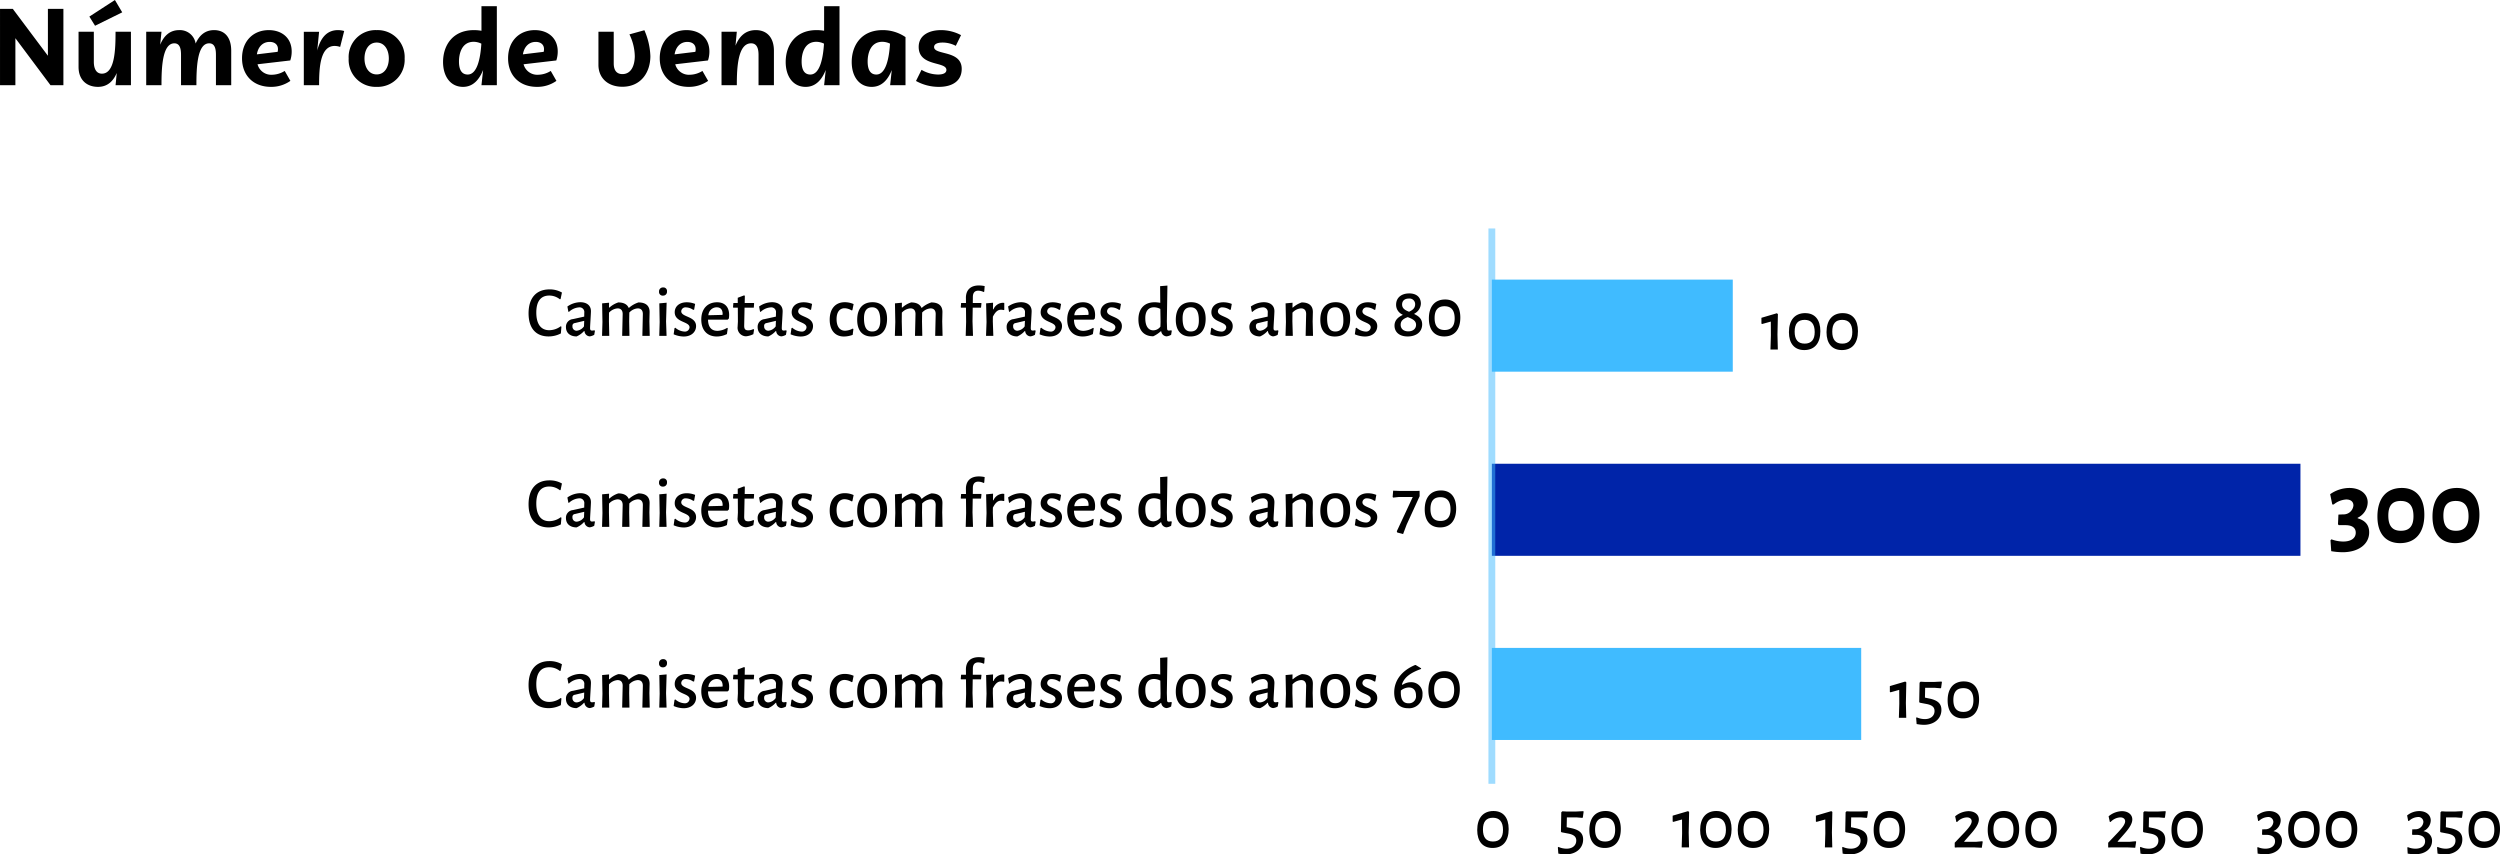 <svg xmlns="http://www.w3.org/2000/svg" width="733.11" height="250.55" viewBox="0 0 733.11 250.55">
  <g id="_img_Grafico_1_" data-name="&lt;img Grafico_1&gt;" transform="translate(-515.715 -3842.334)">
    <g id="Grupo_234036" data-name="Grupo 234036" transform="translate(-16901 -2566.174)">
      <rect id="Retângulo_124930" data-name="Retângulo 124930" width="27" height="70.65" transform="translate(17924.842 6490.5) rotate(90)" fill="#40bbff"/>
      <rect id="Retângulo_124931" data-name="Retângulo 124931" width="27" height="237.116" transform="translate(18091.309 6544.5) rotate(90)" fill="#0024a9"/>
      <rect id="Retângulo_124932" data-name="Retângulo 124932" width="27" height="108.309" transform="translate(17962.5 6598.5) rotate(90)" fill="#40bbff"/>
      <line id="Linha_1894" data-name="Linha 1894" y2="162.851" transform="translate(17854.191 6475.5)" fill="none" stroke="#40bbff" stroke-miterlimit="10" stroke-width="2" opacity="0.5"/>
      <path id="Caminho_773601" data-name="Caminho 773601" d="M5.04-10.4l-.315-.231L.21-9.3v1.7L.4-7.476,2.961-8.19l.021,4.074L2.856,0H5.019L4.914-4.347Zm8-.273c-3.024,0-4.767,2.037-4.767,5.586,0,3.339,1.638,5.25,4.494,5.25,3.024,0,4.725-2.016,4.725-5.544C17.493-8.757,15.876-10.668,13.041-10.668Zm-.168,1.974c1.932,0,2.961,1.176,2.961,3.57,0,2.268-1.008,3.4-2.94,3.4-1.974,0-2.94-1.176-2.94-3.507S10.92-8.694,12.873-8.694Zm11.193-1.974c-3.024,0-4.767,2.037-4.767,5.586,0,3.339,1.638,5.25,4.494,5.25,3.024,0,4.725-2.016,4.725-5.544C28.518-8.757,26.9-10.668,24.066-10.668ZM23.9-8.694c1.932,0,2.961,1.176,2.961,3.57,0,2.268-1.008,3.4-2.94,3.4-1.974,0-2.94-1.176-2.94-3.507S21.945-8.694,23.9-8.694Z" transform="translate(17933.033 6511)"/>
      <path id="Caminho_773596" data-name="Caminho 773596" d="M6.867-13.629c-3.906,0-6.153,2.52-6.153,7.014,0,4.347,2.121,6.783,5.9,6.783a7.806,7.806,0,0,0,3.57-.882l.168-1.974-.21-.126a5.655,5.655,0,0,1-3.36,1.155c-2.415,0-3.8-1.764-3.8-5.187,0-3.318,1.344-4.977,3.8-4.977a4.991,4.991,0,0,1,3.108,1.092l.21-.063.4-1.911A7.12,7.12,0,0,0,6.867-13.629ZM15.876-9.87A6.729,6.729,0,0,0,12.1-8.61l.273,1.491.168.105a4.783,4.783,0,0,1,3-1.344,1.382,1.382,0,0,1,1.512,1.575l-.021,1.134-3.318.735a2.237,2.237,0,0,0-2.037,2.331c0,1.68,1.155,2.73,3.108,2.751a6.149,6.149,0,0,0,2.184-1.575h.147A1.635,1.635,0,0,0,18.648.147a3.422,3.422,0,0,0,1.323-.462l.21-1.176-.189-.147a3.212,3.212,0,0,1-.63.084c-.441,0-.609-.168-.609-.714,0-.714.252-4.242.252-4.977C19.005-8.9,17.787-9.87,15.876-9.87Zm1.155,5.46-.063,1.617a2.965,2.965,0,0,1-2.1,1.281,1.21,1.21,0,0,1-1.281-1.344.775.775,0,0,1,.714-.9ZM34.083,0h2.163l-.1-4.242.063-2.73c.021-1.806-1.092-2.835-3.255-2.835a7.616,7.616,0,0,0-2.772,1.575h-.126c-.42-1.008-1.449-1.575-3.024-1.575a6.974,6.974,0,0,0-2.583,1.491H24.3l.021-1.407-2.037.189.1,5.481L22.26,0h2.121l-.1-4.242L24.3-6.8a3.767,3.767,0,0,1,2.52-1.26c1.008,0,1.512.651,1.491,1.7L28.161,0H30.3l-.084-4.242.042-2.6a3.7,3.7,0,0,1,2.478-1.218c1.008,0,1.512.651,1.491,1.7Zm6.111-14.2a1.136,1.136,0,0,0-1.218,1.218A1.066,1.066,0,0,0,40.131-11.8a1.131,1.131,0,0,0,1.176-1.239A1.039,1.039,0,0,0,40.194-14.2Zm.84,9.954L41.2-9.723l-2.142.189.1,5.481L39.039,0h2.142ZM47.1-9.849c-2.226,0-3.528,1.26-3.528,2.919,0,3.045,4.347,2.646,4.347,4.431A1.342,1.342,0,0,1,46.431-1.26a4.437,4.437,0,0,1-2.688-1.134l-.231.147L43.26-.462A7.6,7.6,0,0,0,46.2.189c2.415,0,3.633-1.491,3.633-3.045,0-2.961-4.347-2.583-4.347-4.347a1.226,1.226,0,0,1,1.365-1.155,3.917,3.917,0,0,1,2.142.735l.273-.063.294-1.68A6.649,6.649,0,0,0,47.1-9.849Zm11.991,5.1.357-.336a8.182,8.182,0,0,0,.084-1.05c0-2.31-1.281-3.717-3.528-3.717-2.814,0-4.641,1.911-4.641,5.061,0,3.066,1.68,4.977,4.578,4.977a6.816,6.816,0,0,0,2.94-.714l.252-1.7-.189-.126a5.765,5.765,0,0,1-2.835.882c-1.848,0-2.73-1.2-2.772-3.276ZM57.582-6.153l-4.137.105a2.461,2.461,0,0,1,2.436-2.331c1.05,0,1.743.609,1.743,1.974Zm7.581,4.536c-.861,0-1.239-.336-1.218-1.386l.105-5.271h2.709l.1-1.218-.084-.147H64.092l.042-2.079-.189-.168-1.89.714v1.533H60.774L60.669-8.4l.084.126h1.323L62.1-4.179l-.084,1.512A2.506,2.506,0,0,0,64.491.126,6.063,6.063,0,0,0,66.633-.5l.21-1.344L66.633-2A3.311,3.311,0,0,1,65.163-1.617Zm6.93-8.253a6.729,6.729,0,0,0-3.78,1.26l.273,1.491.168.105a4.783,4.783,0,0,1,3-1.344,1.382,1.382,0,0,1,1.512,1.575l-.021,1.134-3.318.735a2.237,2.237,0,0,0-2.037,2.331C67.893-.9,69.048.147,71,.168a6.149,6.149,0,0,0,2.184-1.575h.147A1.635,1.635,0,0,0,74.865.147a3.422,3.422,0,0,0,1.323-.462l.21-1.176-.189-.147a3.212,3.212,0,0,1-.63.084c-.441,0-.609-.168-.609-.714,0-.714.252-4.242.252-4.977C75.222-8.9,74-9.87,72.093-9.87Zm1.155,5.46-.063,1.617a2.965,2.965,0,0,1-2.1,1.281A1.21,1.21,0,0,1,69.8-2.856a.775.775,0,0,1,.714-.9ZM81.4-9.849c-2.226,0-3.528,1.26-3.528,2.919,0,3.045,4.347,2.646,4.347,4.431A1.342,1.342,0,0,1,80.724-1.26a4.437,4.437,0,0,1-2.688-1.134l-.231.147L77.553-.462a7.6,7.6,0,0,0,2.94.651c2.415,0,3.633-1.491,3.633-3.045,0-2.961-4.347-2.583-4.347-4.347a1.226,1.226,0,0,1,1.365-1.155,3.917,3.917,0,0,1,2.142.735l.273-.063.294-1.68A6.649,6.649,0,0,0,81.4-9.849ZM93.45-9.87c-2.772,0-4.431,1.953-4.431,5.124C89.019-1.68,90.573.189,93.2.189A7.5,7.5,0,0,0,95.76-.294l.21-1.722-.189-.126a5.051,5.051,0,0,1-2.247.63c-1.6,0-2.5-1.26-2.5-3.4,0-2.037.882-3.192,2.373-3.192a4.163,4.163,0,0,1,2.058.651l.21-.084.357-1.785A6.3,6.3,0,0,0,93.45-9.87Zm8.148,0c-2.9,0-4.515,1.869-4.515,5.187,0,3.108,1.533,4.872,4.242,4.872,2.9,0,4.515-1.869,4.515-5.187C105.84-8.106,104.307-9.87,101.6-9.87Zm-.126,1.491c1.575,0,2.373,1.218,2.373,3.864,0,2.2-.8,3.234-2.373,3.234-1.6,0-2.394-1.2-2.394-3.864C99.078-7.308,99.876-8.379,101.472-8.379ZM119.952,0h2.163l-.1-4.242.063-2.73c.021-1.806-1.092-2.835-3.255-2.835a7.616,7.616,0,0,0-2.772,1.575h-.126c-.42-1.008-1.449-1.575-3.024-1.575a6.974,6.974,0,0,0-2.583,1.491h-.147l.021-1.407-2.037.189.1,5.481L108.129,0h2.121l-.1-4.242.021-2.562a3.767,3.767,0,0,1,2.52-1.26c1.008,0,1.512.651,1.491,1.7L114.03,0h2.142l-.084-4.242.042-2.6a3.7,3.7,0,0,1,2.478-1.218c1.008,0,1.512.651,1.491,1.7Zm12.81-14.784c-2.415,0-3.822,1.3-3.8,3.7l.021,1.449h-1.428L127.449-8.4l.084.126h1.449l.042,4.2L128.9,0h2.142l-.147-4.263.063-4.011h2.436l.126-1.218-.063-.147h-2.478L131-11.445c.021-1.218.588-1.806,1.575-1.806a3.846,3.846,0,0,1,1.617.4l.147-.126.126-1.617A8.114,8.114,0,0,0,132.762-14.784Zm6.93,5.082a3.1,3.1,0,0,0-2.646,1.911H136.9l.021-1.932-2.037.189.126,5.481L134.862,0H137l-.147-4.242.021-1.386c.735-1.449,1.47-2.037,2.331-2.037a2.939,2.939,0,0,1,.777.1l.231-.063V-9.66A4.091,4.091,0,0,0,139.692-9.7Zm5.418-.168a6.729,6.729,0,0,0-3.78,1.26l.273,1.491.168.105a4.783,4.783,0,0,1,3-1.344,1.382,1.382,0,0,1,1.512,1.575l-.021,1.134-3.318.735a2.237,2.237,0,0,0-2.037,2.331c0,1.68,1.155,2.73,3.108,2.751A6.149,6.149,0,0,0,146.2-1.407h.147A1.635,1.635,0,0,0,147.882.147a3.422,3.422,0,0,0,1.323-.462l.21-1.176-.189-.147a3.212,3.212,0,0,1-.63.084c-.441,0-.609-.168-.609-.714,0-.714.252-4.242.252-4.977C148.239-8.9,147.021-9.87,145.11-9.87Zm1.155,5.46L146.2-2.793a2.965,2.965,0,0,1-2.1,1.281,1.21,1.21,0,0,1-1.281-1.344.775.775,0,0,1,.714-.9Zm8.148-5.439c-2.226,0-3.528,1.26-3.528,2.919,0,3.045,4.347,2.646,4.347,4.431a1.342,1.342,0,0,1-1.491,1.239,4.437,4.437,0,0,1-2.688-1.134l-.231.147L150.57-.462a7.6,7.6,0,0,0,2.94.651c2.415,0,3.633-1.491,3.633-3.045,0-2.961-4.347-2.583-4.347-4.347a1.226,1.226,0,0,1,1.365-1.155,3.917,3.917,0,0,1,2.142.735l.273-.063.294-1.68A6.649,6.649,0,0,0,154.413-9.849Zm11.991,5.1.357-.336a8.181,8.181,0,0,0,.084-1.05c0-2.31-1.281-3.717-3.528-3.717-2.814,0-4.641,1.911-4.641,5.061,0,3.066,1.68,4.977,4.578,4.977a6.816,6.816,0,0,0,2.94-.714l.252-1.7-.189-.126a5.765,5.765,0,0,1-2.835.882c-1.848,0-2.73-1.2-2.772-3.276Zm-1.512-1.407-4.137.105a2.461,2.461,0,0,1,2.436-2.331c1.05,0,1.743.609,1.743,1.974Zm7.077-3.7c-2.226,0-3.528,1.26-3.528,2.919,0,3.045,4.347,2.646,4.347,4.431A1.342,1.342,0,0,1,171.3-1.26a4.437,4.437,0,0,1-2.688-1.134l-.231.147-.252,1.785a7.6,7.6,0,0,0,2.94.651c2.415,0,3.633-1.491,3.633-3.045,0-2.961-4.347-2.583-4.347-4.347a1.226,1.226,0,0,1,1.365-1.155,3.917,3.917,0,0,1,2.142.735l.273-.063.294-1.68A6.649,6.649,0,0,0,171.969-9.849Zm15.918,5.586.168-10.479-2.142.168.042,4.893a8.851,8.851,0,0,0-1.638-.168c-2.961,0-4.767,1.806-4.767,5.04,0,3.108,1.533,4.935,4.347,4.935a8.577,8.577,0,0,0,2.184-1.449h.168A1.663,1.663,0,0,0,187.8.147a3.4,3.4,0,0,0,1.344-.462l.189-1.176-.189-.147a3.036,3.036,0,0,1-.651.084c-.4,0-.525-.168-.546-.693Zm-3.78-4.116a4.337,4.337,0,0,1,1.869.483l.063,3.822L186-2.709a2.684,2.684,0,0,1-2.058,1.092c-1.47,0-2.352-1.2-2.373-3.444C181.524-7.308,182.532-8.379,184.107-8.379Zm10.92-1.491c-2.9,0-4.515,1.869-4.515,5.187,0,3.108,1.533,4.872,4.242,4.872,2.9,0,4.515-1.869,4.515-5.187C199.269-8.106,197.736-9.87,195.027-9.87ZM194.9-8.379c1.575,0,2.373,1.218,2.373,3.864,0,2.2-.8,3.234-2.373,3.234-1.6,0-2.394-1.2-2.394-3.864C192.507-7.308,193.3-8.379,194.9-8.379Zm9.576-1.47c-2.226,0-3.528,1.26-3.528,2.919,0,3.045,4.347,2.646,4.347,4.431A1.342,1.342,0,0,1,203.8-1.26a4.437,4.437,0,0,1-2.688-1.134l-.231.147-.252,1.785a7.6,7.6,0,0,0,2.94.651c2.415,0,3.633-1.491,3.633-3.045,0-2.961-4.347-2.583-4.347-4.347a1.226,1.226,0,0,1,1.365-1.155,3.917,3.917,0,0,1,2.142.735l.273-.063.294-1.68A6.649,6.649,0,0,0,204.477-9.849ZM216.3-9.87a6.729,6.729,0,0,0-3.78,1.26l.273,1.491.168.105a4.783,4.783,0,0,1,3-1.344,1.382,1.382,0,0,1,1.512,1.575l-.021,1.134-3.318.735A2.237,2.237,0,0,0,212.1-2.583c0,1.68,1.155,2.73,3.108,2.751a6.149,6.149,0,0,0,2.184-1.575h.147A1.635,1.635,0,0,0,219.072.147a3.422,3.422,0,0,0,1.323-.462l.21-1.176-.189-.147a3.212,3.212,0,0,1-.63.084c-.441,0-.609-.168-.609-.714,0-.714.252-4.242.252-4.977C219.429-8.9,218.211-9.87,216.3-9.87Zm1.155,5.46-.063,1.617a2.965,2.965,0,0,1-2.1,1.281,1.21,1.21,0,0,1-1.281-1.344.775.775,0,0,1,.714-.9ZM228.585,0h2.163l-.105-4.242.063-2.73c.021-1.806-1.092-2.835-3.255-2.835a7.141,7.141,0,0,0-2.583,1.491h-.147l.021-1.407-2.037.189.105,5.481L222.684,0h2.142L224.7-4.242l.021-2.562a3.767,3.767,0,0,1,2.52-1.26c1.008,0,1.512.651,1.491,1.7Zm8.82-9.87c-2.9,0-4.515,1.869-4.515,5.187,0,3.108,1.533,4.872,4.242,4.872,2.9,0,4.515-1.869,4.515-5.187C241.647-8.106,240.114-9.87,237.4-9.87Zm-.126,1.491c1.575,0,2.373,1.218,2.373,3.864,0,2.2-.8,3.234-2.373,3.234-1.6,0-2.394-1.2-2.394-3.864C234.885-7.308,235.683-8.379,237.279-8.379Zm9.576-1.47c-2.226,0-3.528,1.26-3.528,2.919,0,3.045,4.347,2.646,4.347,4.431a1.342,1.342,0,0,1-1.491,1.239,4.437,4.437,0,0,1-2.688-1.134l-.231.147-.252,1.785a7.6,7.6,0,0,0,2.94.651c2.415,0,3.633-1.491,3.633-3.045,0-2.961-4.347-2.583-4.347-4.347A1.226,1.226,0,0,1,246.6-8.358a3.917,3.917,0,0,1,2.142.735l.273-.063.294-1.68A6.649,6.649,0,0,0,246.855-9.849Zm12.1-2.6c-2.268,0-3.843,1.239-3.843,3.318a3.124,3.124,0,0,0,1.911,2.9v.105c-1.218.588-2.373,1.47-2.373,3.129,0,1.848,1.386,3.171,3.843,3.171,2.562,0,4.263-1.365,4.263-3.549,0-1.743-1.2-2.478-2.31-3.024V-6.51a3.426,3.426,0,0,0,1.932-2.961C262.374-11.319,261.093-12.453,258.951-12.453Zm-.105,1.512a1.638,1.638,0,0,1,1.848,1.68c0,1.176-.84,1.743-1.785,2.184C257.838-7.5,256.872-8,256.872-9.2,256.872-10.269,257.607-10.941,258.846-10.941ZM258.531-5.5c1.239.5,2.436.966,2.436,2.268,0,1.092-.84,1.911-2.289,1.911-1.386,0-2.226-.777-2.226-1.932C256.452-4.557,257.439-5.1,258.531-5.5Zm10.962-5.166c-3.024,0-4.767,2.037-4.767,5.586,0,3.339,1.638,5.25,4.494,5.25,3.024,0,4.725-2.016,4.725-5.544C273.945-8.757,272.328-10.668,269.493-10.668Zm-.168,1.974c1.932,0,2.961,1.176,2.961,3.57,0,2.268-1.008,3.4-2.94,3.4-1.974,0-2.94-1.176-2.94-3.507S267.372-8.694,269.325-8.694Z" transform="translate(17571 6507)"/>
      <path id="Caminho_773597" data-name="Caminho 773597" d="M6.867-13.629c-3.906,0-6.153,2.52-6.153,7.014,0,4.347,2.121,6.783,5.9,6.783a7.806,7.806,0,0,0,3.57-.882l.168-1.974-.21-.126a5.655,5.655,0,0,1-3.36,1.155c-2.415,0-3.8-1.764-3.8-5.187,0-3.318,1.344-4.977,3.8-4.977a4.991,4.991,0,0,1,3.108,1.092l.21-.063.4-1.911A7.12,7.12,0,0,0,6.867-13.629ZM15.876-9.87A6.729,6.729,0,0,0,12.1-8.61l.273,1.491.168.105a4.783,4.783,0,0,1,3-1.344,1.382,1.382,0,0,1,1.512,1.575l-.021,1.134-3.318.735a2.237,2.237,0,0,0-2.037,2.331c0,1.68,1.155,2.73,3.108,2.751a6.149,6.149,0,0,0,2.184-1.575h.147A1.635,1.635,0,0,0,18.648.147a3.422,3.422,0,0,0,1.323-.462l.21-1.176-.189-.147a3.212,3.212,0,0,1-.63.084c-.441,0-.609-.168-.609-.714,0-.714.252-4.242.252-4.977C19.005-8.9,17.787-9.87,15.876-9.87Zm1.155,5.46-.063,1.617a2.965,2.965,0,0,1-2.1,1.281,1.21,1.21,0,0,1-1.281-1.344.775.775,0,0,1,.714-.9ZM34.083,0h2.163l-.1-4.242.063-2.73c.021-1.806-1.092-2.835-3.255-2.835a7.616,7.616,0,0,0-2.772,1.575h-.126c-.42-1.008-1.449-1.575-3.024-1.575a6.974,6.974,0,0,0-2.583,1.491H24.3l.021-1.407-2.037.189.1,5.481L22.26,0h2.121l-.1-4.242L24.3-6.8a3.767,3.767,0,0,1,2.52-1.26c1.008,0,1.512.651,1.491,1.7L28.161,0H30.3l-.084-4.242.042-2.6a3.7,3.7,0,0,1,2.478-1.218c1.008,0,1.512.651,1.491,1.7Zm6.111-14.2a1.136,1.136,0,0,0-1.218,1.218A1.066,1.066,0,0,0,40.131-11.8a1.131,1.131,0,0,0,1.176-1.239A1.039,1.039,0,0,0,40.194-14.2Zm.84,9.954L41.2-9.723l-2.142.189.1,5.481L39.039,0h2.142ZM47.1-9.849c-2.226,0-3.528,1.26-3.528,2.919,0,3.045,4.347,2.646,4.347,4.431A1.342,1.342,0,0,1,46.431-1.26a4.437,4.437,0,0,1-2.688-1.134l-.231.147L43.26-.462A7.6,7.6,0,0,0,46.2.189c2.415,0,3.633-1.491,3.633-3.045,0-2.961-4.347-2.583-4.347-4.347a1.226,1.226,0,0,1,1.365-1.155,3.917,3.917,0,0,1,2.142.735l.273-.063.294-1.68A6.649,6.649,0,0,0,47.1-9.849Zm11.991,5.1.357-.336a8.182,8.182,0,0,0,.084-1.05c0-2.31-1.281-3.717-3.528-3.717-2.814,0-4.641,1.911-4.641,5.061,0,3.066,1.68,4.977,4.578,4.977a6.816,6.816,0,0,0,2.94-.714l.252-1.7-.189-.126a5.765,5.765,0,0,1-2.835.882c-1.848,0-2.73-1.2-2.772-3.276ZM57.582-6.153l-4.137.105a2.461,2.461,0,0,1,2.436-2.331c1.05,0,1.743.609,1.743,1.974Zm7.581,4.536c-.861,0-1.239-.336-1.218-1.386l.105-5.271h2.709l.1-1.218-.084-.147H64.092l.042-2.079-.189-.168-1.89.714v1.533H60.774L60.669-8.4l.084.126h1.323L62.1-4.179l-.084,1.512A2.506,2.506,0,0,0,64.491.126,6.063,6.063,0,0,0,66.633-.5l.21-1.344L66.633-2A3.311,3.311,0,0,1,65.163-1.617Zm6.93-8.253a6.729,6.729,0,0,0-3.78,1.26l.273,1.491.168.105a4.783,4.783,0,0,1,3-1.344,1.382,1.382,0,0,1,1.512,1.575l-.021,1.134-3.318.735a2.237,2.237,0,0,0-2.037,2.331C67.893-.9,69.048.147,71,.168a6.149,6.149,0,0,0,2.184-1.575h.147A1.635,1.635,0,0,0,74.865.147a3.422,3.422,0,0,0,1.323-.462l.21-1.176-.189-.147a3.212,3.212,0,0,1-.63.084c-.441,0-.609-.168-.609-.714,0-.714.252-4.242.252-4.977C75.222-8.9,74-9.87,72.093-9.87Zm1.155,5.46-.063,1.617a2.965,2.965,0,0,1-2.1,1.281A1.21,1.21,0,0,1,69.8-2.856a.775.775,0,0,1,.714-.9ZM81.4-9.849c-2.226,0-3.528,1.26-3.528,2.919,0,3.045,4.347,2.646,4.347,4.431A1.342,1.342,0,0,1,80.724-1.26a4.437,4.437,0,0,1-2.688-1.134l-.231.147L77.553-.462a7.6,7.6,0,0,0,2.94.651c2.415,0,3.633-1.491,3.633-3.045,0-2.961-4.347-2.583-4.347-4.347a1.226,1.226,0,0,1,1.365-1.155,3.917,3.917,0,0,1,2.142.735l.273-.063.294-1.68A6.649,6.649,0,0,0,81.4-9.849ZM93.45-9.87c-2.772,0-4.431,1.953-4.431,5.124C89.019-1.68,90.573.189,93.2.189A7.5,7.5,0,0,0,95.76-.294l.21-1.722-.189-.126a5.051,5.051,0,0,1-2.247.63c-1.6,0-2.5-1.26-2.5-3.4,0-2.037.882-3.192,2.373-3.192a4.163,4.163,0,0,1,2.058.651l.21-.084.357-1.785A6.3,6.3,0,0,0,93.45-9.87Zm8.148,0c-2.9,0-4.515,1.869-4.515,5.187,0,3.108,1.533,4.872,4.242,4.872,2.9,0,4.515-1.869,4.515-5.187C105.84-8.106,104.307-9.87,101.6-9.87Zm-.126,1.491c1.575,0,2.373,1.218,2.373,3.864,0,2.2-.8,3.234-2.373,3.234-1.6,0-2.394-1.2-2.394-3.864C99.078-7.308,99.876-8.379,101.472-8.379ZM119.952,0h2.163l-.1-4.242.063-2.73c.021-1.806-1.092-2.835-3.255-2.835a7.616,7.616,0,0,0-2.772,1.575h-.126c-.42-1.008-1.449-1.575-3.024-1.575a6.974,6.974,0,0,0-2.583,1.491h-.147l.021-1.407-2.037.189.1,5.481L108.129,0h2.121l-.1-4.242.021-2.562a3.767,3.767,0,0,1,2.52-1.26c1.008,0,1.512.651,1.491,1.7L114.03,0h2.142l-.084-4.242.042-2.6a3.7,3.7,0,0,1,2.478-1.218c1.008,0,1.512.651,1.491,1.7Zm12.81-14.784c-2.415,0-3.822,1.3-3.8,3.7l.021,1.449h-1.428L127.449-8.4l.084.126h1.449l.042,4.2L128.9,0h2.142l-.147-4.263.063-4.011h2.436l.126-1.218-.063-.147h-2.478L131-11.445c.021-1.218.588-1.806,1.575-1.806a3.846,3.846,0,0,1,1.617.4l.147-.126.126-1.617A8.114,8.114,0,0,0,132.762-14.784Zm6.93,5.082a3.1,3.1,0,0,0-2.646,1.911H136.9l.021-1.932-2.037.189.126,5.481L134.862,0H137l-.147-4.242.021-1.386c.735-1.449,1.47-2.037,2.331-2.037a2.939,2.939,0,0,1,.777.1l.231-.063V-9.66A4.091,4.091,0,0,0,139.692-9.7Zm5.418-.168a6.729,6.729,0,0,0-3.78,1.26l.273,1.491.168.105a4.783,4.783,0,0,1,3-1.344,1.382,1.382,0,0,1,1.512,1.575l-.021,1.134-3.318.735a2.237,2.237,0,0,0-2.037,2.331c0,1.68,1.155,2.73,3.108,2.751A6.149,6.149,0,0,0,146.2-1.407h.147A1.635,1.635,0,0,0,147.882.147a3.422,3.422,0,0,0,1.323-.462l.21-1.176-.189-.147a3.212,3.212,0,0,1-.63.084c-.441,0-.609-.168-.609-.714,0-.714.252-4.242.252-4.977C148.239-8.9,147.021-9.87,145.11-9.87Zm1.155,5.46L146.2-2.793a2.965,2.965,0,0,1-2.1,1.281,1.21,1.21,0,0,1-1.281-1.344.775.775,0,0,1,.714-.9Zm8.148-5.439c-2.226,0-3.528,1.26-3.528,2.919,0,3.045,4.347,2.646,4.347,4.431a1.342,1.342,0,0,1-1.491,1.239,4.437,4.437,0,0,1-2.688-1.134l-.231.147L150.57-.462a7.6,7.6,0,0,0,2.94.651c2.415,0,3.633-1.491,3.633-3.045,0-2.961-4.347-2.583-4.347-4.347a1.226,1.226,0,0,1,1.365-1.155,3.917,3.917,0,0,1,2.142.735l.273-.063.294-1.68A6.649,6.649,0,0,0,154.413-9.849Zm11.991,5.1.357-.336a8.181,8.181,0,0,0,.084-1.05c0-2.31-1.281-3.717-3.528-3.717-2.814,0-4.641,1.911-4.641,5.061,0,3.066,1.68,4.977,4.578,4.977a6.816,6.816,0,0,0,2.94-.714l.252-1.7-.189-.126a5.765,5.765,0,0,1-2.835.882c-1.848,0-2.73-1.2-2.772-3.276Zm-1.512-1.407-4.137.105a2.461,2.461,0,0,1,2.436-2.331c1.05,0,1.743.609,1.743,1.974Zm7.077-3.7c-2.226,0-3.528,1.26-3.528,2.919,0,3.045,4.347,2.646,4.347,4.431A1.342,1.342,0,0,1,171.3-1.26a4.437,4.437,0,0,1-2.688-1.134l-.231.147-.252,1.785a7.6,7.6,0,0,0,2.94.651c2.415,0,3.633-1.491,3.633-3.045,0-2.961-4.347-2.583-4.347-4.347a1.226,1.226,0,0,1,1.365-1.155,3.917,3.917,0,0,1,2.142.735l.273-.063.294-1.68A6.649,6.649,0,0,0,171.969-9.849Zm15.918,5.586.168-10.479-2.142.168.042,4.893a8.851,8.851,0,0,0-1.638-.168c-2.961,0-4.767,1.806-4.767,5.04,0,3.108,1.533,4.935,4.347,4.935a8.577,8.577,0,0,0,2.184-1.449h.168A1.663,1.663,0,0,0,187.8.147a3.4,3.4,0,0,0,1.344-.462l.189-1.176-.189-.147a3.036,3.036,0,0,1-.651.084c-.4,0-.525-.168-.546-.693Zm-3.78-4.116a4.337,4.337,0,0,1,1.869.483l.063,3.822L186-2.709a2.684,2.684,0,0,1-2.058,1.092c-1.47,0-2.352-1.2-2.373-3.444C181.524-7.308,182.532-8.379,184.107-8.379Zm10.92-1.491c-2.9,0-4.515,1.869-4.515,5.187,0,3.108,1.533,4.872,4.242,4.872,2.9,0,4.515-1.869,4.515-5.187C199.269-8.106,197.736-9.87,195.027-9.87ZM194.9-8.379c1.575,0,2.373,1.218,2.373,3.864,0,2.2-.8,3.234-2.373,3.234-1.6,0-2.394-1.2-2.394-3.864C192.507-7.308,193.3-8.379,194.9-8.379Zm9.576-1.47c-2.226,0-3.528,1.26-3.528,2.919,0,3.045,4.347,2.646,4.347,4.431A1.342,1.342,0,0,1,203.8-1.26a4.437,4.437,0,0,1-2.688-1.134l-.231.147-.252,1.785a7.6,7.6,0,0,0,2.94.651c2.415,0,3.633-1.491,3.633-3.045,0-2.961-4.347-2.583-4.347-4.347a1.226,1.226,0,0,1,1.365-1.155,3.917,3.917,0,0,1,2.142.735l.273-.063.294-1.68A6.649,6.649,0,0,0,204.477-9.849ZM216.3-9.87a6.729,6.729,0,0,0-3.78,1.26l.273,1.491.168.105a4.783,4.783,0,0,1,3-1.344,1.382,1.382,0,0,1,1.512,1.575l-.021,1.134-3.318.735A2.237,2.237,0,0,0,212.1-2.583c0,1.68,1.155,2.73,3.108,2.751a6.149,6.149,0,0,0,2.184-1.575h.147A1.635,1.635,0,0,0,219.072.147a3.422,3.422,0,0,0,1.323-.462l.21-1.176-.189-.147a3.212,3.212,0,0,1-.63.084c-.441,0-.609-.168-.609-.714,0-.714.252-4.242.252-4.977C219.429-8.9,218.211-9.87,216.3-9.87Zm1.155,5.46-.063,1.617a2.965,2.965,0,0,1-2.1,1.281,1.21,1.21,0,0,1-1.281-1.344.775.775,0,0,1,.714-.9ZM228.585,0h2.163l-.105-4.242.063-2.73c.021-1.806-1.092-2.835-3.255-2.835a7.141,7.141,0,0,0-2.583,1.491h-.147l.021-1.407-2.037.189.105,5.481L222.684,0h2.142L224.7-4.242l.021-2.562a3.767,3.767,0,0,1,2.52-1.26c1.008,0,1.512.651,1.491,1.7Zm8.82-9.87c-2.9,0-4.515,1.869-4.515,5.187,0,3.108,1.533,4.872,4.242,4.872,2.9,0,4.515-1.869,4.515-5.187C241.647-8.106,240.114-9.87,237.4-9.87Zm-.126,1.491c1.575,0,2.373,1.218,2.373,3.864,0,2.2-.8,3.234-2.373,3.234-1.6,0-2.394-1.2-2.394-3.864C234.885-7.308,235.683-8.379,237.279-8.379Zm9.576-1.47c-2.226,0-3.528,1.26-3.528,2.919,0,3.045,4.347,2.646,4.347,4.431a1.342,1.342,0,0,1-1.491,1.239,4.437,4.437,0,0,1-2.688-1.134l-.231.147-.252,1.785a7.6,7.6,0,0,0,2.94.651c2.415,0,3.633-1.491,3.633-3.045,0-2.961-4.347-2.583-4.347-4.347A1.226,1.226,0,0,1,246.6-8.358a3.917,3.917,0,0,1,2.142.735l.273-.063.294-1.68A6.649,6.649,0,0,0,246.855-9.849Zm9.471-.672-2.079-.084L254.1-8.778l.126.21,1.743-.189H260L255.318,1.3l.126.357,1.722.462L258.195-.63l3.822-8.358L262-10.563l-.945.042Zm11.949-.147c-3.024,0-4.767,2.037-4.767,5.586,0,3.339,1.638,5.25,4.494,5.25,3.024,0,4.725-2.016,4.725-5.544C272.727-8.757,271.11-10.668,268.275-10.668Zm-.168,1.974c1.932,0,2.961,1.176,2.961,3.57,0,2.268-1.008,3.4-2.94,3.4-1.974,0-2.94-1.176-2.94-3.507S266.154-8.694,268.107-8.694Z" transform="translate(17571 6563)"/>
      <path id="Caminho_773598" data-name="Caminho 773598" d="M6.867-13.629c-3.906,0-6.153,2.52-6.153,7.014,0,4.347,2.121,6.783,5.9,6.783a7.806,7.806,0,0,0,3.57-.882l.168-1.974-.21-.126a5.655,5.655,0,0,1-3.36,1.155c-2.415,0-3.8-1.764-3.8-5.187,0-3.318,1.344-4.977,3.8-4.977a4.991,4.991,0,0,1,3.108,1.092l.21-.063.4-1.911A7.12,7.12,0,0,0,6.867-13.629ZM15.876-9.87A6.729,6.729,0,0,0,12.1-8.61l.273,1.491.168.105a4.783,4.783,0,0,1,3-1.344,1.382,1.382,0,0,1,1.512,1.575l-.021,1.134-3.318.735a2.237,2.237,0,0,0-2.037,2.331c0,1.68,1.155,2.73,3.108,2.751a6.149,6.149,0,0,0,2.184-1.575h.147A1.635,1.635,0,0,0,18.648.147a3.422,3.422,0,0,0,1.323-.462l.21-1.176-.189-.147a3.212,3.212,0,0,1-.63.084c-.441,0-.609-.168-.609-.714,0-.714.252-4.242.252-4.977C19.005-8.9,17.787-9.87,15.876-9.87Zm1.155,5.46-.063,1.617a2.965,2.965,0,0,1-2.1,1.281,1.21,1.21,0,0,1-1.281-1.344.775.775,0,0,1,.714-.9ZM34.083,0h2.163l-.1-4.242.063-2.73c.021-1.806-1.092-2.835-3.255-2.835a7.616,7.616,0,0,0-2.772,1.575h-.126c-.42-1.008-1.449-1.575-3.024-1.575a6.974,6.974,0,0,0-2.583,1.491H24.3l.021-1.407-2.037.189.1,5.481L22.26,0h2.121l-.1-4.242L24.3-6.8a3.767,3.767,0,0,1,2.52-1.26c1.008,0,1.512.651,1.491,1.7L28.161,0H30.3l-.084-4.242.042-2.6a3.7,3.7,0,0,1,2.478-1.218c1.008,0,1.512.651,1.491,1.7Zm6.111-14.2a1.136,1.136,0,0,0-1.218,1.218A1.066,1.066,0,0,0,40.131-11.8a1.131,1.131,0,0,0,1.176-1.239A1.039,1.039,0,0,0,40.194-14.2Zm.84,9.954L41.2-9.723l-2.142.189.1,5.481L39.039,0h2.142ZM47.1-9.849c-2.226,0-3.528,1.26-3.528,2.919,0,3.045,4.347,2.646,4.347,4.431A1.342,1.342,0,0,1,46.431-1.26a4.437,4.437,0,0,1-2.688-1.134l-.231.147L43.26-.462A7.6,7.6,0,0,0,46.2.189c2.415,0,3.633-1.491,3.633-3.045,0-2.961-4.347-2.583-4.347-4.347a1.226,1.226,0,0,1,1.365-1.155,3.917,3.917,0,0,1,2.142.735l.273-.063.294-1.68A6.649,6.649,0,0,0,47.1-9.849Zm11.991,5.1.357-.336a8.182,8.182,0,0,0,.084-1.05c0-2.31-1.281-3.717-3.528-3.717-2.814,0-4.641,1.911-4.641,5.061,0,3.066,1.68,4.977,4.578,4.977a6.816,6.816,0,0,0,2.94-.714l.252-1.7-.189-.126a5.765,5.765,0,0,1-2.835.882c-1.848,0-2.73-1.2-2.772-3.276ZM57.582-6.153l-4.137.105a2.461,2.461,0,0,1,2.436-2.331c1.05,0,1.743.609,1.743,1.974Zm7.581,4.536c-.861,0-1.239-.336-1.218-1.386l.105-5.271h2.709l.1-1.218-.084-.147H64.092l.042-2.079-.189-.168-1.89.714v1.533H60.774L60.669-8.4l.084.126h1.323L62.1-4.179l-.084,1.512A2.506,2.506,0,0,0,64.491.126,6.063,6.063,0,0,0,66.633-.5l.21-1.344L66.633-2A3.311,3.311,0,0,1,65.163-1.617Zm6.93-8.253a6.729,6.729,0,0,0-3.78,1.26l.273,1.491.168.105a4.783,4.783,0,0,1,3-1.344,1.382,1.382,0,0,1,1.512,1.575l-.021,1.134-3.318.735a2.237,2.237,0,0,0-2.037,2.331C67.893-.9,69.048.147,71,.168a6.149,6.149,0,0,0,2.184-1.575h.147A1.635,1.635,0,0,0,74.865.147a3.422,3.422,0,0,0,1.323-.462l.21-1.176-.189-.147a3.212,3.212,0,0,1-.63.084c-.441,0-.609-.168-.609-.714,0-.714.252-4.242.252-4.977C75.222-8.9,74-9.87,72.093-9.87Zm1.155,5.46-.063,1.617a2.965,2.965,0,0,1-2.1,1.281A1.21,1.21,0,0,1,69.8-2.856a.775.775,0,0,1,.714-.9ZM81.4-9.849c-2.226,0-3.528,1.26-3.528,2.919,0,3.045,4.347,2.646,4.347,4.431A1.342,1.342,0,0,1,80.724-1.26a4.437,4.437,0,0,1-2.688-1.134l-.231.147L77.553-.462a7.6,7.6,0,0,0,2.94.651c2.415,0,3.633-1.491,3.633-3.045,0-2.961-4.347-2.583-4.347-4.347a1.226,1.226,0,0,1,1.365-1.155,3.917,3.917,0,0,1,2.142.735l.273-.063.294-1.68A6.649,6.649,0,0,0,81.4-9.849ZM93.45-9.87c-2.772,0-4.431,1.953-4.431,5.124C89.019-1.68,90.573.189,93.2.189A7.5,7.5,0,0,0,95.76-.294l.21-1.722-.189-.126a5.051,5.051,0,0,1-2.247.63c-1.6,0-2.5-1.26-2.5-3.4,0-2.037.882-3.192,2.373-3.192a4.163,4.163,0,0,1,2.058.651l.21-.084.357-1.785A6.3,6.3,0,0,0,93.45-9.87Zm8.148,0c-2.9,0-4.515,1.869-4.515,5.187,0,3.108,1.533,4.872,4.242,4.872,2.9,0,4.515-1.869,4.515-5.187C105.84-8.106,104.307-9.87,101.6-9.87Zm-.126,1.491c1.575,0,2.373,1.218,2.373,3.864,0,2.2-.8,3.234-2.373,3.234-1.6,0-2.394-1.2-2.394-3.864C99.078-7.308,99.876-8.379,101.472-8.379ZM119.952,0h2.163l-.1-4.242.063-2.73c.021-1.806-1.092-2.835-3.255-2.835a7.616,7.616,0,0,0-2.772,1.575h-.126c-.42-1.008-1.449-1.575-3.024-1.575a6.974,6.974,0,0,0-2.583,1.491h-.147l.021-1.407-2.037.189.1,5.481L108.129,0h2.121l-.1-4.242.021-2.562a3.767,3.767,0,0,1,2.52-1.26c1.008,0,1.512.651,1.491,1.7L114.03,0h2.142l-.084-4.242.042-2.6a3.7,3.7,0,0,1,2.478-1.218c1.008,0,1.512.651,1.491,1.7Zm12.81-14.784c-2.415,0-3.822,1.3-3.8,3.7l.021,1.449h-1.428L127.449-8.4l.084.126h1.449l.042,4.2L128.9,0h2.142l-.147-4.263.063-4.011h2.436l.126-1.218-.063-.147h-2.478L131-11.445c.021-1.218.588-1.806,1.575-1.806a3.846,3.846,0,0,1,1.617.4l.147-.126.126-1.617A8.114,8.114,0,0,0,132.762-14.784Zm6.93,5.082a3.1,3.1,0,0,0-2.646,1.911H136.9l.021-1.932-2.037.189.126,5.481L134.862,0H137l-.147-4.242.021-1.386c.735-1.449,1.47-2.037,2.331-2.037a2.939,2.939,0,0,1,.777.1l.231-.063V-9.66A4.091,4.091,0,0,0,139.692-9.7Zm5.418-.168a6.729,6.729,0,0,0-3.78,1.26l.273,1.491.168.105a4.783,4.783,0,0,1,3-1.344,1.382,1.382,0,0,1,1.512,1.575l-.021,1.134-3.318.735a2.237,2.237,0,0,0-2.037,2.331c0,1.68,1.155,2.73,3.108,2.751A6.149,6.149,0,0,0,146.2-1.407h.147A1.635,1.635,0,0,0,147.882.147a3.422,3.422,0,0,0,1.323-.462l.21-1.176-.189-.147a3.212,3.212,0,0,1-.63.084c-.441,0-.609-.168-.609-.714,0-.714.252-4.242.252-4.977C148.239-8.9,147.021-9.87,145.11-9.87Zm1.155,5.46L146.2-2.793a2.965,2.965,0,0,1-2.1,1.281,1.21,1.21,0,0,1-1.281-1.344.775.775,0,0,1,.714-.9Zm8.148-5.439c-2.226,0-3.528,1.26-3.528,2.919,0,3.045,4.347,2.646,4.347,4.431a1.342,1.342,0,0,1-1.491,1.239,4.437,4.437,0,0,1-2.688-1.134l-.231.147L150.57-.462a7.6,7.6,0,0,0,2.94.651c2.415,0,3.633-1.491,3.633-3.045,0-2.961-4.347-2.583-4.347-4.347a1.226,1.226,0,0,1,1.365-1.155,3.917,3.917,0,0,1,2.142.735l.273-.063.294-1.68A6.649,6.649,0,0,0,154.413-9.849Zm11.991,5.1.357-.336a8.181,8.181,0,0,0,.084-1.05c0-2.31-1.281-3.717-3.528-3.717-2.814,0-4.641,1.911-4.641,5.061,0,3.066,1.68,4.977,4.578,4.977a6.816,6.816,0,0,0,2.94-.714l.252-1.7-.189-.126a5.765,5.765,0,0,1-2.835.882c-1.848,0-2.73-1.2-2.772-3.276Zm-1.512-1.407-4.137.105a2.461,2.461,0,0,1,2.436-2.331c1.05,0,1.743.609,1.743,1.974Zm7.077-3.7c-2.226,0-3.528,1.26-3.528,2.919,0,3.045,4.347,2.646,4.347,4.431A1.342,1.342,0,0,1,171.3-1.26a4.437,4.437,0,0,1-2.688-1.134l-.231.147-.252,1.785a7.6,7.6,0,0,0,2.94.651c2.415,0,3.633-1.491,3.633-3.045,0-2.961-4.347-2.583-4.347-4.347a1.226,1.226,0,0,1,1.365-1.155,3.917,3.917,0,0,1,2.142.735l.273-.063.294-1.68A6.649,6.649,0,0,0,171.969-9.849Zm15.918,5.586.168-10.479-2.142.168.042,4.893a8.851,8.851,0,0,0-1.638-.168c-2.961,0-4.767,1.806-4.767,5.04,0,3.108,1.533,4.935,4.347,4.935a8.577,8.577,0,0,0,2.184-1.449h.168A1.663,1.663,0,0,0,187.8.147a3.4,3.4,0,0,0,1.344-.462l.189-1.176-.189-.147a3.036,3.036,0,0,1-.651.084c-.4,0-.525-.168-.546-.693Zm-3.78-4.116a4.337,4.337,0,0,1,1.869.483l.063,3.822L186-2.709a2.684,2.684,0,0,1-2.058,1.092c-1.47,0-2.352-1.2-2.373-3.444C181.524-7.308,182.532-8.379,184.107-8.379Zm10.92-1.491c-2.9,0-4.515,1.869-4.515,5.187,0,3.108,1.533,4.872,4.242,4.872,2.9,0,4.515-1.869,4.515-5.187C199.269-8.106,197.736-9.87,195.027-9.87ZM194.9-8.379c1.575,0,2.373,1.218,2.373,3.864,0,2.2-.8,3.234-2.373,3.234-1.6,0-2.394-1.2-2.394-3.864C192.507-7.308,193.3-8.379,194.9-8.379Zm9.576-1.47c-2.226,0-3.528,1.26-3.528,2.919,0,3.045,4.347,2.646,4.347,4.431A1.342,1.342,0,0,1,203.8-1.26a4.437,4.437,0,0,1-2.688-1.134l-.231.147-.252,1.785a7.6,7.6,0,0,0,2.94.651c2.415,0,3.633-1.491,3.633-3.045,0-2.961-4.347-2.583-4.347-4.347a1.226,1.226,0,0,1,1.365-1.155,3.917,3.917,0,0,1,2.142.735l.273-.063.294-1.68A6.649,6.649,0,0,0,204.477-9.849ZM216.3-9.87a6.729,6.729,0,0,0-3.78,1.26l.273,1.491.168.105a4.783,4.783,0,0,1,3-1.344,1.382,1.382,0,0,1,1.512,1.575l-.021,1.134-3.318.735A2.237,2.237,0,0,0,212.1-2.583c0,1.68,1.155,2.73,3.108,2.751a6.149,6.149,0,0,0,2.184-1.575h.147A1.635,1.635,0,0,0,219.072.147a3.422,3.422,0,0,0,1.323-.462l.21-1.176-.189-.147a3.212,3.212,0,0,1-.63.084c-.441,0-.609-.168-.609-.714,0-.714.252-4.242.252-4.977C219.429-8.9,218.211-9.87,216.3-9.87Zm1.155,5.46-.063,1.617a2.965,2.965,0,0,1-2.1,1.281,1.21,1.21,0,0,1-1.281-1.344.775.775,0,0,1,.714-.9ZM228.585,0h2.163l-.105-4.242.063-2.73c.021-1.806-1.092-2.835-3.255-2.835a7.141,7.141,0,0,0-2.583,1.491h-.147l.021-1.407-2.037.189.105,5.481L222.684,0h2.142L224.7-4.242l.021-2.562a3.767,3.767,0,0,1,2.52-1.26c1.008,0,1.512.651,1.491,1.7Zm8.82-9.87c-2.9,0-4.515,1.869-4.515,5.187,0,3.108,1.533,4.872,4.242,4.872,2.9,0,4.515-1.869,4.515-5.187C241.647-8.106,240.114-9.87,237.4-9.87Zm-.126,1.491c1.575,0,2.373,1.218,2.373,3.864,0,2.2-.8,3.234-2.373,3.234-1.6,0-2.394-1.2-2.394-3.864C234.885-7.308,235.683-8.379,237.279-8.379Zm9.576-1.47c-2.226,0-3.528,1.26-3.528,2.919,0,3.045,4.347,2.646,4.347,4.431a1.342,1.342,0,0,1-1.491,1.239,4.437,4.437,0,0,1-2.688-1.134l-.231.147-.252,1.785a7.6,7.6,0,0,0,2.94.651c2.415,0,3.633-1.491,3.633-3.045,0-2.961-4.347-2.583-4.347-4.347A1.226,1.226,0,0,1,246.6-8.358a3.917,3.917,0,0,1,2.142.735l.273-.063.294-1.68A6.649,6.649,0,0,0,246.855-9.849Zm12.6,2.415a4.339,4.339,0,0,0-2.478.777l-.147-.168c.672-2,2.415-3.36,5.607-4.494v-.21l-1.6-.966h-.126c-3.906,1.617-6.153,4.515-6.153,8.043,0,2.9,1.365,4.641,4.053,4.641a3.9,3.9,0,0,0,4.242-4.032A3.281,3.281,0,0,0,259.455-7.434Zm-.693,6.174c-1.617,0-2.268-1.092-2.268-3.234l.021-.5a3.826,3.826,0,0,1,2.331-.9c1.344,0,2.1.84,2.1,2.352A2.041,2.041,0,0,1,258.762-1.26Zm10.584-9.408c-3.024,0-4.767,2.037-4.767,5.586,0,3.339,1.638,5.25,4.494,5.25,3.024,0,4.725-2.016,4.725-5.544C273.8-8.757,272.181-10.668,269.346-10.668Zm-.168,1.974c1.932,0,2.961,1.176,2.961,3.57,0,2.268-1.008,3.4-2.94,3.4-1.974,0-2.94-1.176-2.94-3.507S267.225-8.694,269.178-8.694Z" transform="translate(17571 6616)"/>
      <path id="Caminho_773599" data-name="Caminho 773599" d="M5.04-10.4l-.315-.231L.21-9.3v1.7L.4-7.476,2.961-8.19l.021,4.074L2.856,0H5.019L4.914-4.347Zm10.437-.084-.126-.147-2.058.105H10.374l-1.155-.063-.294.294L8.82-4.62l.168.189,1.869.357c1.764.315,2.457.966,2.457,2.079,0,1.407-1.092,2.373-2.835,2.373A5.822,5.822,0,0,1,8.085-.147L7.917.021l.147,1.806a11.921,11.921,0,0,0,2.121.231c3.024,0,5.145-1.785,5.145-4.389,0-1.659-.882-2.772-3.528-3.318l-1.3-.273L10.563-8.8h2.814l1.722.147.147-.147Zm6.447-.189c-3.024,0-4.767,2.037-4.767,5.586,0,3.339,1.638,5.25,4.494,5.25,3.024,0,4.725-2.016,4.725-5.544C26.376-8.757,24.759-10.668,21.924-10.668Zm-.168,1.974c1.932,0,2.961,1.176,2.961,3.57,0,2.268-1.008,3.4-2.94,3.4-1.974,0-2.94-1.176-2.94-3.507S19.8-8.694,21.756-8.694Z" transform="translate(17970.691 6619)"/>
      <path id="Caminho_773602" data-name="Caminho 773602" d="M5.67-10.668C2.646-10.668.9-8.631.9-5.082.9-1.743,2.541.168,5.4.168c3.024,0,4.725-2.016,4.725-5.544C10.122-8.757,8.505-10.668,5.67-10.668ZM5.5-8.694c1.932,0,2.961,1.176,2.961,3.57,0,2.268-1.008,3.4-2.94,3.4-1.974,0-2.94-1.176-2.94-3.507S3.549-8.694,5.5-8.694Z" transform="translate(17849 6657)"/>
      <path id="Caminho_773603" data-name="Caminho 773603" d="M8.106-10.479l-.126-.147-2.058.105H3l-1.155-.063-.294.294-.1,5.67.168.189,1.869.357C5.25-3.759,5.943-3.108,5.943-2,5.943-.588,4.851.378,3.108.378A5.822,5.822,0,0,1,.714-.147L.546.021.693,1.827a11.921,11.921,0,0,0,2.121.231c3.024,0,5.145-1.785,5.145-4.389,0-1.659-.882-2.772-3.528-3.318l-1.3-.273L3.192-8.8H6.006l1.722.147L7.875-8.8Zm6.447-.189c-3.024,0-4.767,2.037-4.767,5.586,0,3.339,1.638,5.25,4.494,5.25,3.024,0,4.725-2.016,4.725-5.544C19.005-8.757,17.388-10.668,14.553-10.668Zm-.168,1.974c1.932,0,2.961,1.176,2.961,3.57,0,2.268-1.008,3.4-2.94,3.4-1.974,0-2.94-1.176-2.94-3.507S12.432-8.694,14.385-8.694Z" transform="translate(17873 6657)"/>
      <path id="Caminho_773604" data-name="Caminho 773604" d="M5.04-10.4l-.315-.231L.21-9.3v1.7L.4-7.476,2.961-8.19l.021,4.074L2.856,0H5.019L4.914-4.347Zm8-.273c-3.024,0-4.767,2.037-4.767,5.586,0,3.339,1.638,5.25,4.494,5.25,3.024,0,4.725-2.016,4.725-5.544C17.493-8.757,15.876-10.668,13.041-10.668Zm-.168,1.974c1.932,0,2.961,1.176,2.961,3.57,0,2.268-1.008,3.4-2.94,3.4-1.974,0-2.94-1.176-2.94-3.507S10.92-8.694,12.873-8.694Zm11.193-1.974c-3.024,0-4.767,2.037-4.767,5.586,0,3.339,1.638,5.25,4.494,5.25,3.024,0,4.725-2.016,4.725-5.544C28.518-8.757,26.9-10.668,24.066-10.668ZM23.9-8.694c1.932,0,2.961,1.176,2.961,3.57,0,2.268-1.008,3.4-2.94,3.4-1.974,0-2.94-1.176-2.94-3.507S21.945-8.694,23.9-8.694Z" transform="translate(17907 6657)"/>
      <path id="Caminho_773605" data-name="Caminho 773605" d="M5.04-10.4l-.315-.231L.21-9.3v1.7L.4-7.476,2.961-8.19l.021,4.074L2.856,0H5.019L4.914-4.347Zm10.437-.084-.126-.147-2.058.105H10.374l-1.155-.063-.294.294L8.82-4.62l.168.189,1.869.357c1.764.315,2.457.966,2.457,2.079,0,1.407-1.092,2.373-2.835,2.373A5.822,5.822,0,0,1,8.085-.147L7.917.021l.147,1.806a11.921,11.921,0,0,0,2.121.231c3.024,0,5.145-1.785,5.145-4.389,0-1.659-.882-2.772-3.528-3.318l-1.3-.273L10.563-8.8h2.814l1.722.147.147-.147Zm6.447-.189c-3.024,0-4.767,2.037-4.767,5.586,0,3.339,1.638,5.25,4.494,5.25,3.024,0,4.725-2.016,4.725-5.544C26.376-8.757,24.759-10.668,21.924-10.668Zm-.168,1.974c1.932,0,2.961,1.176,2.961,3.57,0,2.268-1.008,3.4-2.94,3.4-1.974,0-2.94-1.176-2.94-3.507S19.8-8.694,21.756-8.694Z" transform="translate(17949 6657)"/>
      <path id="Caminho_773606" data-name="Caminho 773606" d="M4.935-10.626A6.4,6.4,0,0,0,1.05-9.114l.357,1.659h.231A4.175,4.175,0,0,1,4.473-8.8C5.4-8.8,5.9-8.316,5.9-7.665c0,.819-.735,1.806-2.1,3.276L.924-1.365V-.042l.1.084L1.806,0H6.552l2.31.105.273-1.764-.147-.147-1.827.168H3.738L3.7-1.743,5.565-3.864C7.245-5.754,8-7.056,8-8.19,8-9.681,6.7-10.626,4.935-10.626Zm10.437-.042c-3.024,0-4.767,2.037-4.767,5.586,0,3.339,1.638,5.25,4.494,5.25,3.024,0,4.725-2.016,4.725-5.544C19.824-8.757,18.207-10.668,15.372-10.668ZM15.2-8.694c1.932,0,2.961,1.176,2.961,3.57,0,2.268-1.008,3.4-2.94,3.4-1.974,0-2.94-1.176-2.94-3.507S13.251-8.694,15.2-8.694ZM26.4-10.668c-3.024,0-4.767,2.037-4.767,5.586,0,3.339,1.638,5.25,4.494,5.25,3.024,0,4.725-2.016,4.725-5.544C30.849-8.757,29.232-10.668,26.4-10.668Zm-.168,1.974c1.932,0,2.961,1.176,2.961,3.57,0,2.268-1.008,3.4-2.94,3.4-1.974,0-2.94-1.176-2.94-3.507S24.276-8.694,26.229-8.694Z" transform="translate(17989 6657)"/>
      <path id="Caminho_773607" data-name="Caminho 773607" d="M4.935-10.626A6.4,6.4,0,0,0,1.05-9.114l.357,1.659h.231A4.175,4.175,0,0,1,4.473-8.8C5.4-8.8,5.9-8.316,5.9-7.665c0,.819-.735,1.806-2.1,3.276L.924-1.365V-.042l.1.084L1.806,0H6.552l2.31.105.273-1.764-.147-.147-1.827.168H3.738L3.7-1.743,5.565-3.864C7.245-5.754,8-7.056,8-8.19,8-9.681,6.7-10.626,4.935-10.626Zm12.873.147-.126-.147-2.058.105H12.7l-1.155-.063-.294.294-.1,5.67.168.189,1.869.357c1.764.315,2.457.966,2.457,2.079,0,1.407-1.092,2.373-2.835,2.373a5.822,5.822,0,0,1-2.394-.525l-.168.168.147,1.806a11.921,11.921,0,0,0,2.121.231c3.024,0,5.145-1.785,5.145-4.389,0-1.659-.882-2.772-3.528-3.318l-1.3-.273L12.894-8.8h2.814l1.722.147.147-.147Zm6.447-.189c-3.024,0-4.767,2.037-4.767,5.586,0,3.339,1.638,5.25,4.494,5.25,3.024,0,4.725-2.016,4.725-5.544C28.707-8.757,27.09-10.668,24.255-10.668Zm-.168,1.974c1.932,0,2.961,1.176,2.961,3.57,0,2.268-1.008,3.4-2.94,3.4-1.974,0-2.94-1.176-2.94-3.507S22.134-8.694,24.087-8.694Z" transform="translate(18034 6657)"/>
      <path id="Caminho_773608" data-name="Caminho 773608" d="M4.116-10.647A5.663,5.663,0,0,0,.588-9.366L.9-7.749h.231A4.077,4.077,0,0,1,3.7-8.9a1.457,1.457,0,0,1,1.659,1.47A2.313,2.313,0,0,1,3.024-5.313L2.1-5.292l-.063,1.47.126.147H3.486c1.554.063,2.373.735,2.373,1.89C5.859-.441,4.746.378,3.024.378A5.641,5.641,0,0,1,.8-.084L.651.063.756,1.827a14.534,14.534,0,0,0,2.163.189C5.9,2.016,7.9.42,7.9-1.953A2.793,2.793,0,0,0,5.46-4.725v-.084A3.532,3.532,0,0,0,7.518-7.9C7.518-9.534,6.153-10.647,4.116-10.647Zm10.374-.021c-3.024,0-4.767,2.037-4.767,5.586,0,3.339,1.638,5.25,4.494,5.25,3.024,0,4.725-2.016,4.725-5.544C18.942-8.757,17.325-10.668,14.49-10.668Zm-.168,1.974c1.932,0,2.961,1.176,2.961,3.57,0,2.268-1.008,3.4-2.94,3.4-1.974,0-2.94-1.176-2.94-3.507S12.369-8.694,14.322-8.694Zm11.193-1.974c-3.024,0-4.767,2.037-4.767,5.586,0,3.339,1.638,5.25,4.494,5.25,3.024,0,4.725-2.016,4.725-5.544C29.967-8.757,28.35-10.668,25.515-10.668Zm-.168,1.974c1.932,0,2.961,1.176,2.961,3.57,0,2.268-1.008,3.4-2.94,3.4-1.974,0-2.94-1.176-2.94-3.507S23.394-8.694,25.347-8.694Z" transform="translate(18078 6657)"/>
      <path id="Caminho_773609" data-name="Caminho 773609" d="M4.116-10.647A5.663,5.663,0,0,0,.588-9.366L.9-7.749h.231A4.077,4.077,0,0,1,3.7-8.9a1.457,1.457,0,0,1,1.659,1.47A2.313,2.313,0,0,1,3.024-5.313L2.1-5.292l-.063,1.47.126.147H3.486c1.554.063,2.373.735,2.373,1.89C5.859-.441,4.746.378,3.024.378A5.641,5.641,0,0,1,.8-.084L.651.063.756,1.827a14.534,14.534,0,0,0,2.163.189C5.9,2.016,7.9.42,7.9-1.953A2.793,2.793,0,0,0,5.46-4.725v-.084A3.532,3.532,0,0,0,7.518-7.9C7.518-9.534,6.153-10.647,4.116-10.647Zm12.81.168-.126-.147-2.058.105H11.823l-1.155-.063-.294.294-.1,5.67.168.189,1.869.357c1.764.315,2.457.966,2.457,2.079,0,1.407-1.092,2.373-2.835,2.373A5.822,5.822,0,0,1,9.534-.147L9.366.021l.147,1.806a11.921,11.921,0,0,0,2.121.231c3.024,0,5.145-1.785,5.145-4.389,0-1.659-.882-2.772-3.528-3.318l-1.3-.273L12.012-8.8h2.814l1.722.147.147-.147Zm6.447-.189c-3.024,0-4.767,2.037-4.767,5.586,0,3.339,1.638,5.25,4.494,5.25,3.024,0,4.725-2.016,4.725-5.544C27.825-8.757,26.208-10.668,23.373-10.668ZM23.2-8.694c1.932,0,2.961,1.176,2.961,3.57,0,2.268-1.008,3.4-2.94,3.4-1.974,0-2.94-1.176-2.94-3.507S21.252-8.694,23.2-8.694Z" transform="translate(18122 6657)"/>
      <path id="Caminho_773600" data-name="Caminho 773600" d="M6.324-15.9A9.912,9.912,0,0,0,.713-14.074l.62,3.007h.434a6.345,6.345,0,0,1,3.658-1.457c1.3,0,2.108.62,2.108,1.767A2.889,2.889,0,0,1,4.5-8.153l-1.364.062L3.007-5.27l.217.279h2.17c1.86.062,2.821.837,2.821,2.2,0,1.643-1.395,2.6-3.689,2.6A10.055,10.055,0,0,1,1.085-.837L.806-.558l.217,3.193a19.772,19.772,0,0,0,3.348.31c4.65,0,7.781-2.356,7.781-5.828,0-2.108-1.116-3.472-3.379-4.123v-.155a5.118,5.118,0,0,0,2.945-4.495C11.718-14.167,9.548-15.9,6.324-15.9Zm15.407,0c-4.557,0-7.161,3.069-7.161,8.4C14.57-2.573,16.988.279,21.2.279c4.526,0,7.13-3.038,7.13-8.339C28.334-13.082,25.916-15.9,21.731-15.9Zm-.31,3.813c2.48,0,3.72,1.426,3.72,4.495,0,2.883-1.209,4.247-3.689,4.247-2.511,0-3.689-1.426-3.689-4.433C17.763-10.757,18.941-12.09,21.421-12.09ZM37.882-15.9c-4.557,0-7.161,3.069-7.161,8.4,0,4.929,2.418,7.781,6.634,7.781,4.526,0,7.13-3.038,7.13-8.339C44.485-13.082,42.067-15.9,37.882-15.9Zm-.31,3.813c2.48,0,3.72,1.426,3.72,4.495,0,2.883-1.209,4.247-3.689,4.247-2.511,0-3.689-1.426-3.689-4.433C33.914-10.757,35.092-12.09,37.572-12.09Z" transform="translate(18099.309 6567.5)"/>
    </g>
    <path id="Caminho_773610" data-name="Caminho 773610" d="M-135.856,0V-13.792L-125.552,0h3.776V-22.4h-4.544V-8.64l-10.3-13.76h-3.744V0Zm29.184-24.992-7.488,4.864,1.664,2.688,7.968-3.936Zm4.7,9.312h-4.512c0,5.088-.16,12.288-4,12.288-1.984,0-2.368-2.08-2.368-3.424V-15.68h-4.48V-5.344c0,3.808,2.432,5.824,5.7,5.824,2.752,0,4.448-1.632,5.5-4.064L-106.48,0h4.512Zm24.384-.48c-2.656,0-4.352,1.568-5.408,3.936a4.659,4.659,0,0,0-4.832-3.936c-2.784,0-4.512,1.728-5.568,4.288l.384-3.808h-4.48V0h4.48c0-5.056.224-12.288,3.776-12.288,1.76,0,1.952,1.92,1.952,3.424V0h4.512c0-5.024.192-12.288,3.744-12.288,1.792,0,1.984,1.92,1.984,3.424V0h4.48V-10.112C-72.56-13.92-74.384-16.16-77.584-16.16ZM-60.592-3.072a4.137,4.137,0,0,1-4.256-3.072l9.6-1.12a8.269,8.269,0,0,0,.416-2.624c0-3.968-2.88-6.272-6.72-6.272-4.544,0-7.84,3.2-7.84,8.256,0,5.024,3.3,8.384,8.48,8.384a9.652,9.652,0,0,0,5.7-1.76L-56.88-4.192A7.183,7.183,0,0,1-60.592-3.072Zm-.7-9.632c1.408,0,2.432.736,2.432,2.112a2.472,2.472,0,0,1-.1.8l-6.08.736C-64.72-11.1-63.44-12.7-61.3-12.7Zm20.032-3.456c-3.456,0-5.184,2.56-6.08,5.984l.544-5.5h-4.48V0h4.48c0-5.184.32-11.52,4.576-11.52a5.077,5.077,0,0,1,1.6.288L-39.44-15.9A6.609,6.609,0,0,0-41.264-16.16ZM-29.9.48a7.914,7.914,0,0,0,8.192-8.32A7.9,7.9,0,0,0-29.9-16.16a7.9,7.9,0,0,0-8.224,8.32A7.922,7.922,0,0,0-29.9.48Zm0-3.648c-2.368,0-3.584-2.176-3.584-4.672s1.216-4.672,3.584-4.672c2.336,0,3.552,2.176,3.552,4.672S-27.568-3.168-29.9-3.168Zm30.72-12.8a12.326,12.326,0,0,0-2.208-.192c-6.336,0-9.056,4.608-9.056,9.344,0,4.288,2.208,7.3,5.856,7.3C-1.648.48.176-1.632,1.3-4.48L.816,0H5.328V-23.168H.816ZM-3.216-3.136c-1.44,0-2.56-.928-2.56-3.84,0-2.208.768-5.76,4.32-5.76a5.251,5.251,0,0,1,2.24.544C.528-8-.4-3.136-3.216-3.136Zm20.64.064a4.137,4.137,0,0,1-4.256-3.072l9.6-1.12a8.269,8.269,0,0,0,.416-2.624c0-3.968-2.88-6.272-6.72-6.272-4.544,0-7.84,3.2-7.84,8.256C8.624-2.88,11.92.48,17.1.48a9.652,9.652,0,0,0,5.7-1.76L21.136-4.192A7.183,7.183,0,0,1,17.424-3.072Zm-.7-9.632c1.408,0,2.432.736,2.432,2.112a2.472,2.472,0,0,1-.1.8l-6.08.736C13.3-11.1,14.576-12.7,16.72-12.7Zm27.488-2.208a15.174,15.174,0,0,1,1.568,6.368c0,2.624-.992,5.28-3.616,5.28-1.7,0-2.56-1.088-2.56-3.168V-15.68H35.12v9.728c0,3.776,2.72,6.4,7.008,6.4,5.5,0,8.224-4.256,8.224-8.992a20.517,20.517,0,0,0-1.76-7.584ZM61.9-3.072a4.137,4.137,0,0,1-4.256-3.072l9.6-1.12a8.269,8.269,0,0,0,.416-2.624c0-3.968-2.88-6.272-6.72-6.272-4.544,0-7.84,3.2-7.84,8.256C53.1-2.88,56.4.48,61.584.48a9.652,9.652,0,0,0,5.7-1.76L65.616-4.192A7.183,7.183,0,0,1,61.9-3.072ZM61.2-12.7c1.408,0,2.432.736,2.432,2.112a2.472,2.472,0,0,1-.1.8l-6.08.736C57.776-11.1,59.056-12.7,61.2-12.7ZM81.264-16.16c-3.04,0-4.864,1.856-5.952,4.576l.384-4.1h-4.48V0H75.7c0-5.088.288-12.288,4.192-12.288,1.984,0,2.176,2.112,2.176,3.424V0h4.512V-10.112C86.576-13.888,84.624-16.16,81.264-16.16Zm20.032.192a12.326,12.326,0,0,0-2.208-.192c-6.336,0-9.056,4.608-9.056,9.344,0,4.288,2.208,7.3,5.856,7.3,2.944,0,4.768-2.112,5.888-4.96L101.3,0h4.512V-23.168H101.3ZM97.264-3.136c-1.44,0-2.56-.928-2.56-3.84,0-2.208.768-5.76,4.32-5.76a5.251,5.251,0,0,1,2.24.544C101.008-8,100.08-3.136,97.264-3.136ZM118.448-16.16c-6.336,0-9.056,4.608-9.056,9.344,0,4.288,2.208,7.3,5.856,7.3,2.944,0,4.768-2.08,5.888-4.928L120.656,0h4.512V-14.112A11.764,11.764,0,0,0,118.448-16.16ZM116.624-3.136c-1.44,0-2.56-.928-2.56-3.84,0-2.208.768-5.76,4.32-5.76a5.251,5.251,0,0,1,2.24.544C120.368-8,119.44-3.136,116.624-3.136ZM134.96.48c3.872,0,6.688-1.664,6.688-5.28,0-5.568-8.1-3.936-8.1-6.4,0-1.024,1.28-1.312,2.464-1.312a8.366,8.366,0,0,1,3.9.96l1.536-3.136a12.438,12.438,0,0,0-5.888-1.472c-3.232,0-6.528,1.344-6.528,4.928,0,5.856,8.128,4.16,8.128,6.752,0,.864-.864,1.344-2.432,1.344a9.8,9.8,0,0,1-4.864-1.376L128.24-1.248A13.694,13.694,0,0,0,134.96.48Z" transform="translate(656.083 3867.326)"/>
  </g>
</svg>
